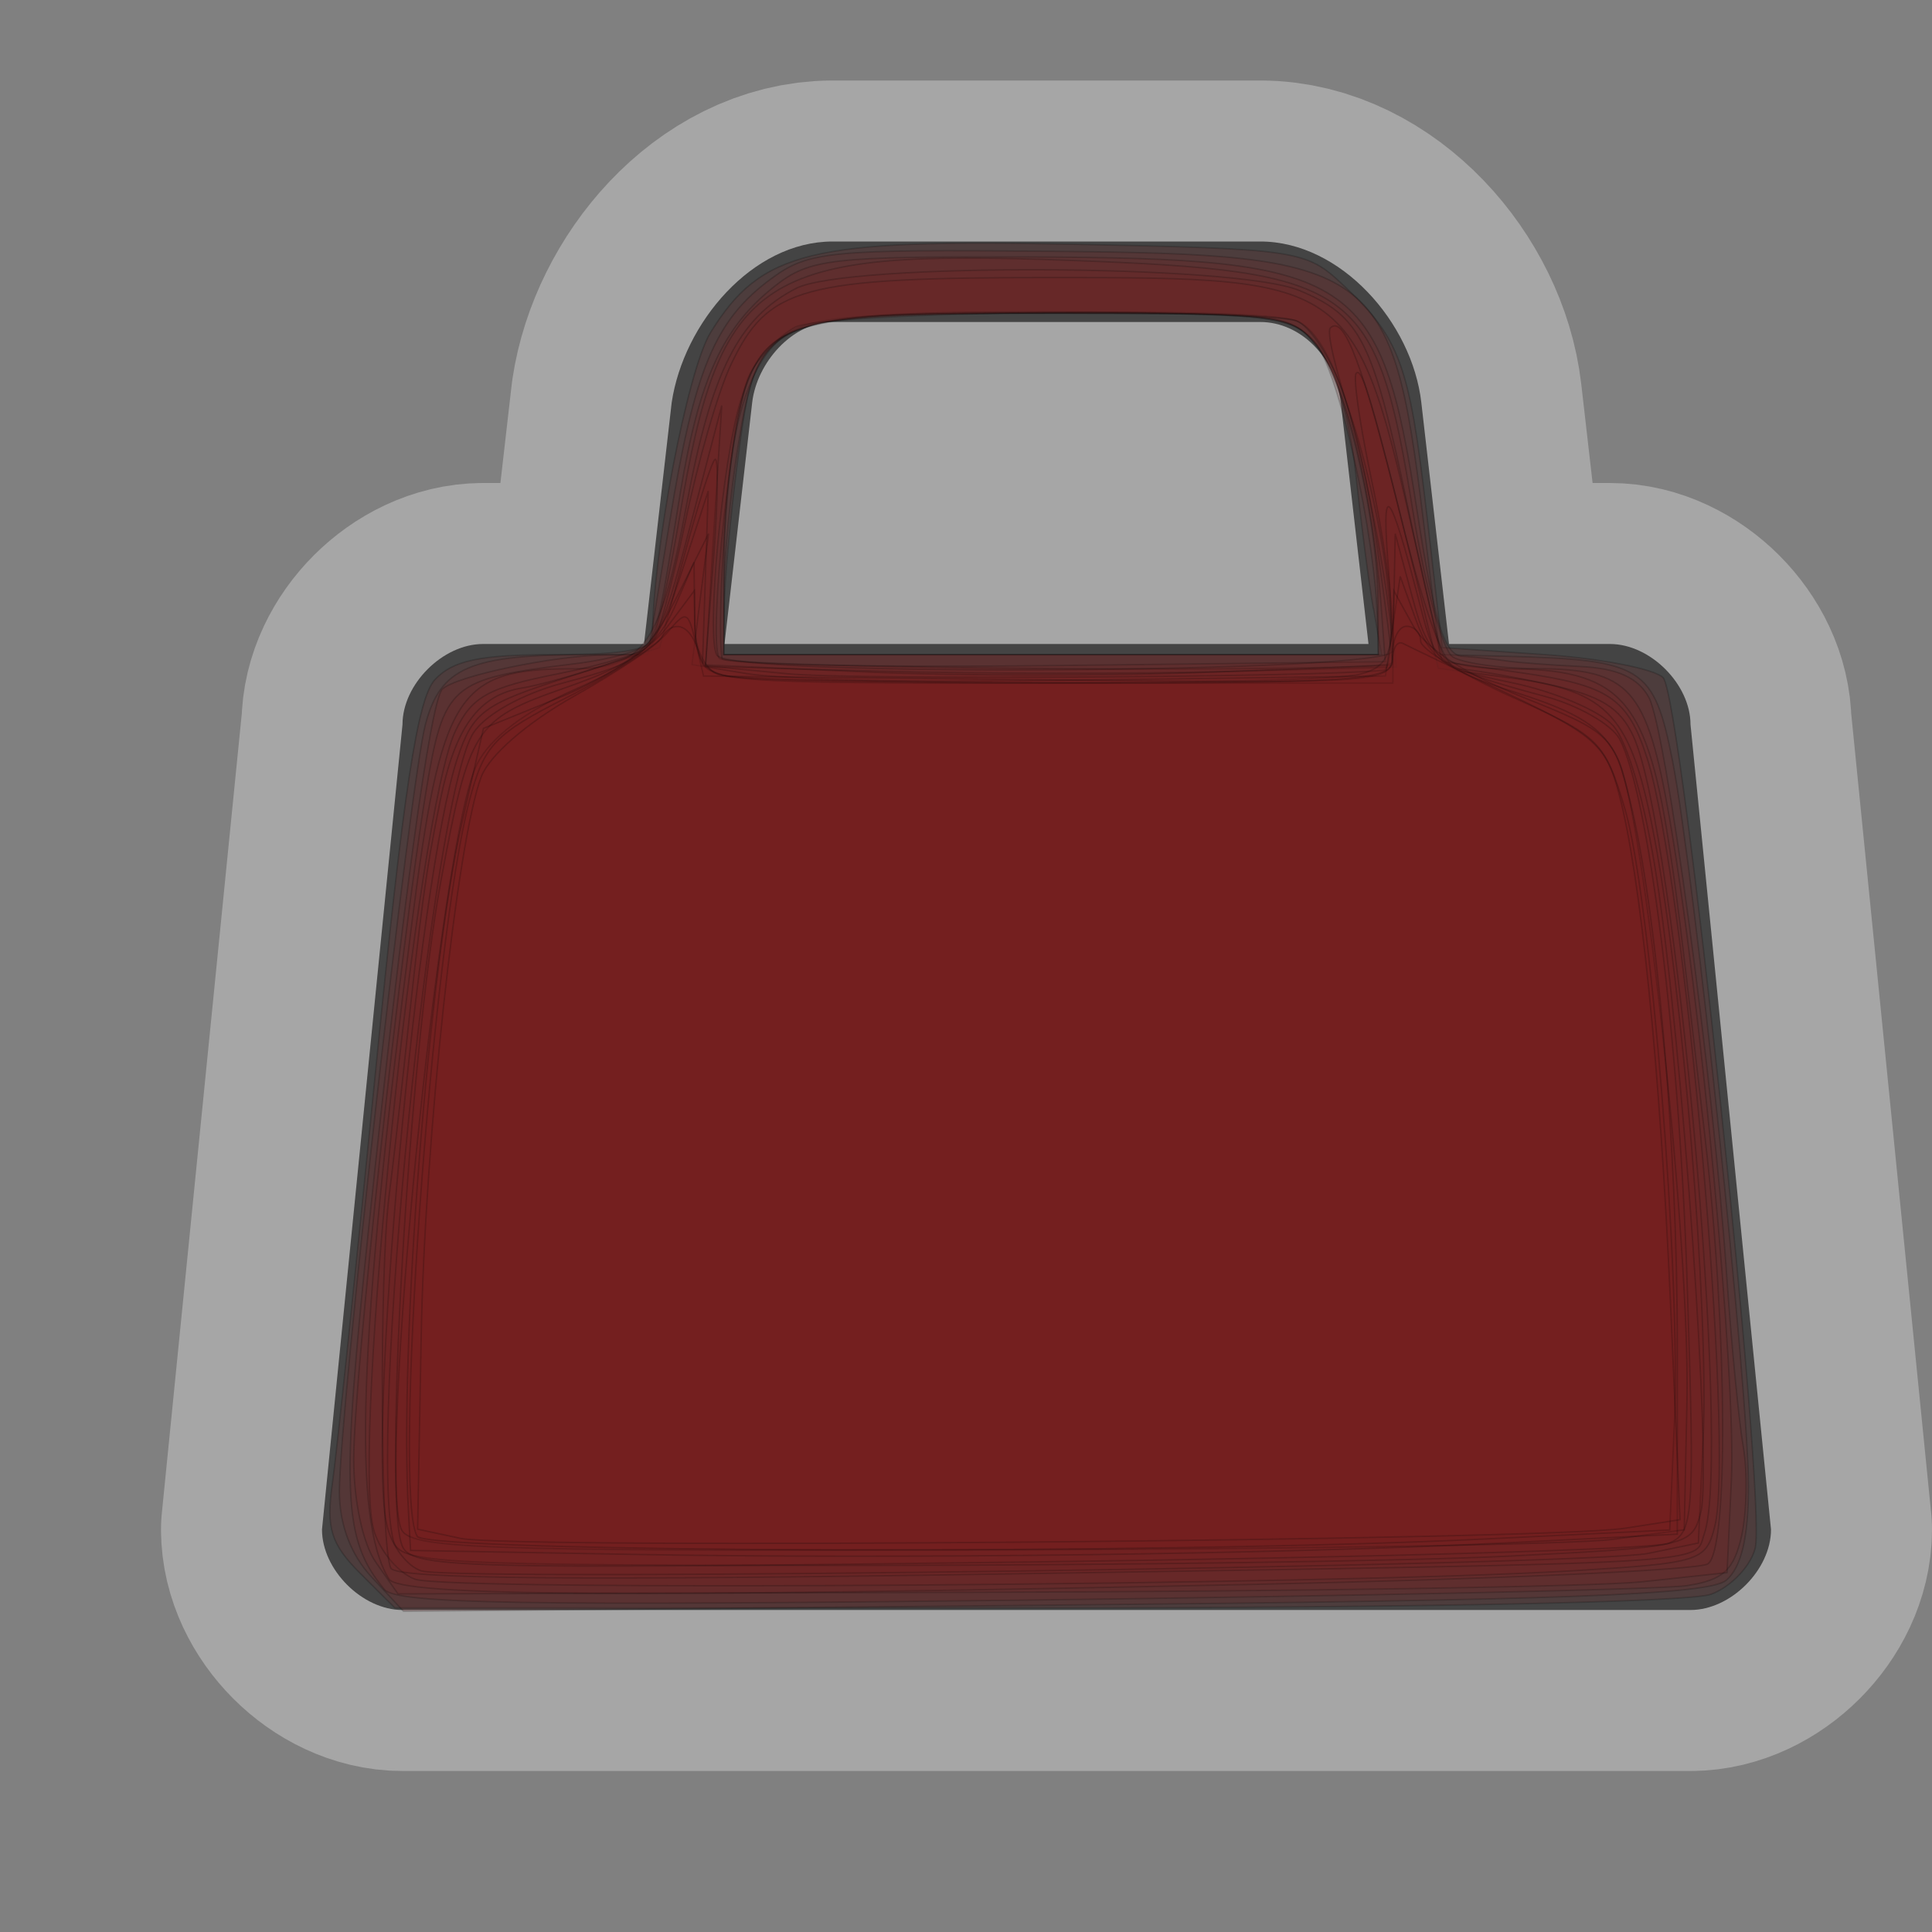 <?xml version="1.0" encoding="UTF-8" standalone="no"?>
<!-- Created with Inkscape (http://www.inkscape.org/) -->

<svg
   xmlns:dc="http://purl.org/dc/elements/1.1/"
   xmlns:cc="http://creativecommons.org/ns#"
   xmlns:rdf="http://www.w3.org/1999/02/22-rdf-syntax-ns#"
   xmlns:svg="http://www.w3.org/2000/svg"
   xmlns="http://www.w3.org/2000/svg"
   xmlns:sodipodi="http://sodipodi.sourceforge.net/DTD/sodipodi-0.dtd"
   xmlns:inkscape="http://www.inkscape.org/namespaces/inkscape"
   width="12"
   height="12"
   id="svg4764"
   version="1.1"
   inkscape:version="0.48.4 r9939"
   sodipodi:docname="shop-12.svg">
  <rect width="100%" height="100%" fill="#808080" stroke="none"/>
  <defs
     id="defs4766" />
  <sodipodi:namedview
     id="base"
     pagecolor="#ffffff"
     bordercolor="#666666"
     borderopacity="1.0"
     inkscape:pageopacity="0.0"
     inkscape:pageshadow="2"
     inkscape:zoom="11.313709"
     inkscape:cx="5.6084938"
     inkscape:cy="5.0524314"
     inkscape:document-units="px"
     inkscape:current-layer="layer1"
     showgrid="true"
     showguides="true"
     inkscape:guide-bbox="true"
     inkscape:window-width="957"
     inkscape:window-height="704"
     inkscape:window-x="188"
     inkscape:window-y="-16"
     inkscape:window-maximized="0"
     inkscape:snap-bbox="true"
     inkscape:snap-nodes="false">
    <inkscape:grid
       type="xygrid"
       id="grid4772"
       empspacing="5"
       visible="true"
       enabled="true"
       snapvisiblegridlinesonly="true"
       spacingx="1px"
       spacingy="1px" />
    <sodipodi:guide
       orientation="0,1"
       position="2,12"
       id="guide4789" />
    <sodipodi:guide
       orientation="1,0"
       position="12,10"
       id="guide4791" />
    <sodipodi:guide
       orientation="0,1"
       position="10,0"
       id="guide4793" />
    <sodipodi:guide
       orientation="1,0"
       position="0,9"
       id="guide4795" />
    <sodipodi:guide
       orientation="0,1"
       position="5,11"
       id="guide4797" />
    <sodipodi:guide
       orientation="1,0"
       position="11,7"
       id="guide4799" />
    <sodipodi:guide
       orientation="0,1"
       position="9,2"
       id="guide4801" />
    <sodipodi:guide
       orientation="1,0"
       position="2,5"
       id="guide4803" />
  </sodipodi:namedview>
  <g
     inkscape:label="Layer 1"
     inkscape:groupmode="layer"
     id="layer1"
     transform="translate(0,-1040.362)">
    <g
       style="display:inline"
       id="shop-12"
       inkscape:label="shop-12"
       transform="translate(-360,-58)"
       inkscape:export-xdpi="89.996864"
       inkscape:export-ydpi="89.996864">
      <g
         id="g21582">
        <path
           style="opacity:0.3;color:#000000;fill:none;stroke:#ffffff;stroke-width:2;stroke-linecap:butt;stroke-linejoin:round;stroke-miterlimit:4;stroke-opacity:1;stroke-dasharray:none;stroke-dashoffset:0;marker:none;visibility:visible;display:inline;overflow:visible;enable-background:accumulate"
           d="m 365.172,1099.862 c -0.5,0 -0.926,0.506 -1,1 l -0.172,1.5 -1,0 c -0.25,0 -0.5,0.25 -0.5,0.5 l -0.5,5 c 0,0.25 0.25,0.5 0.5,0.5 l 8,0 c 0.25,0 0.5,-0.25 0.5,-0.5 l -0.5,-5 c 0,-0.25 -0.25,-0.5 -0.5,-0.5 l -1,0 -0.172,-1.5 c -0.057,-0.497 -0.5,-1 -1,-1 z m 0,0.5 2.656,0 c 0.25,0 0.468,0.22 0.5,0.5 l 0.172,1.5 -4,0 0.172,-1.5 c 0.029,-0.248 0.25,-0.5 0.5,-0.5 z"
           id="path14991"
           inkscape:connector-curvature="0"
           sodipodi:nodetypes="cccccccccccccccccccccc" />
        <path
           sodipodi:nodetypes="cccccccccccccccccccccc"
           inkscape:connector-curvature="0"
           id="rect13131-6-6"
           d="m 365.172,1099.862 c -0.5,0 -0.926,0.506 -1,1 l -0.172,1.5 -1,0 c -0.25,0 -0.5,0.25 -0.5,0.5 l -0.5,5 c 0,0.25 0.25,0.5 0.5,0.5 l 8,0 c 0.25,0 0.5,-0.25 0.5,-0.5 l -0.5,-5 c 0,-0.25 -0.25,-0.5 -0.5,-0.5 l -1,0 -0.172,-1.5 c -0.057,-0.497 -0.5,-1 -1,-1 z m 0,0.5 2.656,0 c 0.25,0 0.468,0.22 0.5,0.5 l 0.172,1.5 -4,0 0.172,-1.5 c 0.029,-0.248 0.25,-0.5 0.5,-0.5 z"
           style="color:#000000;fill:#444444;fill-opacity:1;fill-rule:nonzero;stroke:none;stroke-width:2;marker:none;visibility:visible;display:inline;overflow:visible;enable-background:accumulate" />
      </g>
      <rect
         style="opacity:0.5;color:#000000;fill:none;stroke:none;stroke-width:2;marker:none;visibility:visible;display:inline;overflow:visible;enable-background:accumulate"
         id="rect22298-4"
         width="12"
         height="12"
         x="360"
         y="1098.362" />
    </g>
    <path
       style="opacity:0.177;fill:#782121;fill-opacity:1;stroke:#000000;stroke-width:0.009;stroke-miterlimit:4;stroke-opacity:1;stroke-dasharray:none"
       d="M 2.235,9.77 C 2.056,9.59 2.025,9.492 2.064,9.217 2.091,9.034 2.212,7.87 2.335,6.632 2.505,4.919 2.592,4.343 2.7,4.223 2.811,4.102 2.98,4.066 3.448,4.066 c 0.432,0 0.605,-0.032 0.605,-0.113 0,-0.517 0.217,-1.655 0.36,-1.887 0.314,-0.508 0.619,-0.582 2.247,-0.549 1.399,0.029 1.452,0.036 1.68,0.251 0.355,0.332 0.413,0.491 0.52,1.41 l 0.098,0.844 0.637,0.044 c 0.35,0.024 0.681,0.089 0.735,0.143 0.115,0.116 0.643,5.107 0.572,5.406 -0.027,0.111 -0.149,0.24 -0.273,0.287 -0.132,0.05 -1.861,0.085 -4.2,0.085 l -3.976,0 L 2.235,9.77 z M 8.53,3.779 C 8.502,3.621 8.453,3.242 8.42,2.936 8.383,2.595 8.294,2.297 8.189,2.163 8.019,1.947 8.006,1.945 6.531,1.945 c -1.816,0 -1.832,0.008 -1.951,0.929 -0.044,0.34 -0.081,0.747 -0.082,0.905 l -0.003,0.287 2.043,0 2.043,0 -0.05,-0.287 z"
       id="path2996"
       inkscape:connector-curvature="0"
       transform="translate(0,1040.362)" />
    <path
       style="opacity:0.177;fill:#782121;fill-opacity:1;stroke:#000000;stroke-width:0.009;stroke-miterlimit:4;stroke-opacity:1;stroke-dasharray:none"
       d="M 2.307,9.794 C 2.178,9.655 2.108,9.468 2.108,9.264 c 0,-0.49 0.439,-4.408 0.535,-4.767 0.093,-0.352 0.279,-0.431 1.009,-0.431 l 0.372,0 0.135,-0.823 C 4.313,2.294 4.44,1.989 4.789,1.732 5.021,1.56 5.144,1.548 6.538,1.561 c 2.015,0.019 2.108,0.086 2.301,1.658 l 0.104,0.847 0.406,0.01 c 0.858,0.022 0.924,0.064 1.04,0.653 0.135,0.691 0.471,3.902 0.471,4.504 0,0.317 -0.045,0.505 -0.139,0.583 C 10.612,9.906 9.684,9.94 6.544,9.97 L 2.506,10.008 2.307,9.794 z M 8.556,3.867 C 8.543,3.317 8.312,2.286 8.165,2.124 8.014,1.958 7.898,1.945 6.524,1.945 c -1.766,0 -1.809,0.018 -1.942,0.84 -0.047,0.292 -0.086,0.699 -0.086,0.906 l -5.119e-4,0.376 2.033,0 2.033,0 -0.005,-0.199 2e-7,0 z"
       id="path2998"
       inkscape:connector-curvature="0"
       transform="translate(0,1040.362)" />
    <path
       style="opacity:0.177;fill:#782121;fill-opacity:1;stroke:#000000;stroke-width:0.009;stroke-miterlimit:4;stroke-opacity:1;stroke-dasharray:none"
       d="M 2.388,9.873 C 2.129,9.561 2.117,9.283 2.29,7.628 2.498,5.638 2.674,4.355 2.747,4.281 2.83,4.199 3.443,4.071 3.764,4.068 4.078,4.066 4.05,4.128 4.226,3.058 4.344,2.348 4.489,2.032 4.814,1.776 5.03,1.607 5.16,1.592 6.385,1.596 c 2.036,0.008 2.19,0.108 2.416,1.572 0.108,0.7 0.17,0.9 0.281,0.908 0.078,0.005 0.202,0.018 0.275,0.029 0.073,0.011 0.28,0.026 0.461,0.035 0.228,0.011 0.357,0.069 0.424,0.193 0.107,0.199 0.398,2.36 0.482,3.579 0.03,0.438 0.077,0.922 0.104,1.076 0.027,0.154 0.022,0.402 -0.01,0.55 C 10.769,9.754 10.703,9.814 10.477,9.849 10.322,9.872 8.46,9.913 6.338,9.939 3.288,9.975 2.462,9.962 2.388,9.873 l 0,0 z M 8.559,3.735 C 8.556,3.201 8.34,2.317 8.165,2.123 8.015,1.958 7.896,1.945 6.524,1.945 c -1.277,0 -1.505,0.021 -1.67,0.155 C 4.623,2.287 4.5,2.773 4.497,3.514 l -0.002,0.552 2.033,0 2.033,0 -0.002,-0.331 z"
       id="path3000"
       inkscape:connector-curvature="0"
       transform="translate(0,1040.362)" />
    <path
       style="opacity:0.177;fill:#782121;fill-opacity:1;stroke:#000000;stroke-width:0.009;stroke-miterlimit:4;stroke-opacity:1;stroke-dasharray:none"
       d="M 2.334,9.703 C 2.254,9.589 2.197,9.322 2.197,9.062 2.197,8.57 2.49,5.864 2.645,4.922 2.756,4.25 2.795,4.217 3.56,4.124 3.799,4.096 4.02,4.031 4.051,3.981 4.081,3.932 4.158,3.582 4.222,3.205 4.474,1.701 4.713,1.545 6.644,1.617 c 1.788,0.067 1.905,0.153 2.132,1.559 0.074,0.458 0.185,0.865 0.247,0.904 0.062,0.039 0.294,0.072 0.515,0.073 0.587,0.002 0.69,0.118 0.832,0.931 0.193,1.109 0.414,3.477 0.384,4.109 l -0.027,0.575 -0.53,0.057 C 9.904,9.855 8.047,9.885 6.069,9.89 L 2.472,9.9 2.334,9.703 z M 8.578,3.757 C 8.527,3.072 8.358,2.377 8.188,2.162 8.019,1.947 8.004,1.945 6.541,1.945 c -1.667,0 -1.805,0.042 -1.949,0.6 -0.071,0.274 -0.143,1.308 -0.107,1.545 0.006,0.037 0.935,0.057 2.065,0.044 L 8.604,4.11 8.578,3.757 z"
       id="path3002"
       inkscape:connector-curvature="0"
       transform="translate(0,1040.362)" />
    <path
       style="opacity:0.177;fill:#782121;fill-opacity:1;stroke:#000000;stroke-width:0.009;stroke-miterlimit:4;stroke-opacity:1;stroke-dasharray:none"
       d="M 2.416,9.808 C 2.187,9.438 2.224,8.355 2.556,5.75 2.74,4.308 2.836,4.154 3.556,4.154 c 0.442,0 0.547,-0.15 0.708,-1.016 0.155,-0.83 0.323,-1.163 0.681,-1.347 0.313,-0.161 2.732,-0.151 3.125,0.013 0.383,0.16 0.458,0.309 0.675,1.349 0.098,0.471 0.199,0.889 0.223,0.929 0.024,0.04 0.199,0.072 0.387,0.072 0.698,0 0.868,0.179 1.007,1.061 0.049,0.311 0.069,0.47 0.229,1.856 0.138,1.196 0.146,2.563 0.016,2.643 -0.061,0.038 -1.332,0.095 -2.824,0.127 -3.875,0.083 -5.301,0.074 -5.367,-0.033 z M 8.649,4.117 c 0,-0.021 -0.043,-0.346 -0.095,-0.722 C 8.444,2.603 8.253,2.07 8.053,1.993 7.811,1.9 5.121,1.934 4.937,2.033 4.842,2.084 4.716,2.214 4.658,2.322 4.551,2.521 4.395,3.965 4.467,4.088 c 0.04,0.068 4.182,0.096 4.182,0.028 z"
       id="path3004"
       inkscape:connector-curvature="0"
       transform="translate(0,1040.362)" />
    <path
       style="opacity:0.177;fill:#782121;fill-opacity:1;stroke:#000000;stroke-width:0.009;stroke-miterlimit:4;stroke-opacity:1;stroke-dasharray:none"
       d="M 2.575,9.808 C 2.467,9.765 2.352,9.624 2.319,9.494 2.186,8.963 2.589,5.043 2.828,4.542 2.93,4.327 3.031,4.271 3.466,4.185 3.751,4.129 4.012,4.049 4.047,4.008 4.083,3.967 4.176,3.625 4.255,3.249 4.333,2.873 4.461,2.431 4.539,2.267 4.77,1.779 4.974,1.724 6.535,1.724 c 1.87,0 1.884,0.01 2.263,1.679 l 0.16,0.706 0.479,0.068 c 0.559,0.08 0.674,0.157 0.795,0.537 0.231,0.724 0.543,4.271 0.419,4.766 -0.055,0.217 -0.088,0.228 -0.875,0.276 -1.493,0.09 -7.002,0.13 -7.201,0.052 z M 8.648,4.044 C 8.647,3.739 8.454,2.741 8.334,2.417 8.26,2.214 8.133,2.024 8.053,1.993 7.973,1.962 7.275,1.937 6.501,1.937 c -1.572,0 -1.748,0.052 -1.902,0.557 -0.113,0.371 -0.214,1.465 -0.146,1.576 0.084,0.137 4.196,0.111 4.195,-0.026 z"
       id="path3006"
       inkscape:connector-curvature="0"
       transform="translate(0,1040.362)" />
    <path
       style="opacity:0.177;fill:#782121;fill-opacity:1;stroke:#000000;stroke-width:0.009;stroke-miterlimit:4;stroke-opacity:1;stroke-dasharray:none"
       d="M 2.428,9.74 C 2.363,9.634 2.355,7.912 2.417,7.425 2.439,7.255 2.48,6.897 2.509,6.629 2.616,5.624 2.643,5.424 2.733,4.979 2.826,4.516 2.974,4.314 3.25,4.272 3.333,4.259 3.556,4.198 3.745,4.135 4.082,4.024 4.092,4.008 4.286,3.271 L 4.483,2.519 4.432,3.329 4.382,4.14 5.477,4.169 c 0.602,0.016 1.568,0.017 2.145,0.002 L 8.673,4.143 8.618,3.62 C 8.588,3.332 8.486,2.867 8.392,2.588 8.297,2.308 8.239,2.06 8.263,2.037 c 0.085,-0.085 0.204,0.231 0.435,1.164 0.154,0.619 0.278,0.954 0.355,0.954 0.065,0 0.314,0.042 0.552,0.093 0.338,0.072 0.458,0.146 0.542,0.329 0.261,0.573 0.607,4.47 0.439,4.949 -0.067,0.192 0.175,0.178 -4.333,0.25 -2.658,0.042 -3.783,0.032 -3.825,-0.035 z"
       id="path3008"
       inkscape:connector-curvature="0"
       transform="translate(0,1040.362)" />
    <path
       style="opacity:0.177;fill:#782121;fill-opacity:1;stroke:#000000;stroke-width:0.009;stroke-miterlimit:4;stroke-opacity:1;stroke-dasharray:none"
       d="M 2.617,9.757 C 2.532,9.731 2.436,9.607 2.405,9.482 2.273,8.958 2.594,5.449 2.841,4.71 2.938,4.421 3.002,4.374 3.523,4.207 L 4.097,4.022 4.248,3.459 C 4.331,3.149 4.417,2.877 4.44,2.854 c 0.023,-0.023 0.02,0.254 -0.008,0.617 l -0.05,0.659 1.006,0.044 c 0.553,0.024 1.513,0.025 2.133,9.157e-4 l 1.127,-0.043 -0.002,-0.275 C 8.647,3.704 8.588,3.304 8.516,2.967 8.445,2.63 8.403,2.338 8.424,2.318 8.461,2.28 8.524,2.493 8.787,3.556 l 0.147,0.595 0.437,0.058 c 0.629,0.083 0.762,0.231 0.907,1.006 0.174,0.93 0.336,2.924 0.301,3.709 l -0.03,0.66 -0.309,0.064 C 9.871,9.725 2.84,9.826 2.617,9.757 z"
       id="path3010"
       inkscape:connector-curvature="0"
       transform="translate(0,1040.362)" />
    <path
       style="opacity:0.177;fill:#782121;fill-opacity:1;stroke:#000000;stroke-width:0.009;stroke-miterlimit:4;stroke-opacity:1;stroke-dasharray:none"
       d="M 2.443,9.568 C 2.286,8.945 2.682,4.946 2.941,4.551 3.015,4.438 3.244,4.31 3.494,4.243 4.035,4.098 4.066,4.067 4.248,3.511 l 0.151,-0.461 -0.018,0.542 -0.018,0.542 0.53,0.051 c 0.408,0.039 3.272,0.022 3.703,-0.022 0.043,-0.004 0.057,-0.277 0.03,-0.605 -0.05,-0.605 0.001,-0.549 0.198,0.215 0.092,0.357 0.112,0.373 0.569,0.468 0.261,0.054 0.543,0.174 0.626,0.266 0.091,0.1 0.199,0.479 0.271,0.946 0.161,1.044 0.343,3.661 0.275,3.935 -0.054,0.215 -0.076,0.22 -1.184,0.277 C 8.759,9.696 6.953,9.722 5.367,9.723 2.693,9.723 2.48,9.712 2.443,9.568 z"
       id="path3012"
       inkscape:connector-curvature="0"
       transform="translate(0,1040.362)" />
    <path
       style="opacity:0.177;fill:#782121;fill-opacity:1;stroke:#000000;stroke-width:0.009;stroke-miterlimit:4;stroke-opacity:1;stroke-dasharray:none"
       d="M 2.496,9.596 C 2.38,9.293 2.541,6.549 2.737,5.48 2.915,4.519 2.946,4.47 3.502,4.275 3.945,4.12 4.033,4.049 4.205,3.706 L 4.401,3.315 4.349,3.721 4.298,4.128 4.639,4.184 c 0.433,0.072 3.546,0.074 3.811,0.003 0.168,-0.045 0.2,-0.117 0.208,-0.463 L 8.666,3.315 8.771,3.705 c 0.109,0.406 0.152,0.439 0.827,0.621 0.206,0.055 0.414,0.175 0.462,0.265 0.18,0.336 0.37,1.865 0.419,3.373 0.048,1.468 0.041,1.558 -0.116,1.622 -0.092,0.037 -1.886,0.089 -3.988,0.116 -3.57,0.046 -3.824,0.039 -3.879,-0.105 z"
       id="path3014"
       inkscape:connector-curvature="0"
       transform="translate(0,1040.362)" />
    <path
       style="opacity:0.177;fill:#782121;fill-opacity:1;stroke:#000000;stroke-width:0.009;stroke-miterlimit:4;stroke-opacity:1;stroke-dasharray:none"
       d="M 2.491,9.495 C 2.345,9.114 2.736,5.188 2.964,4.744 3.049,4.579 3.26,4.419 3.578,4.279 3.941,4.118 4.093,3.993 4.187,3.778 l 0.124,-0.286 0.003,0.33 c 0.003,0.267 0.041,0.339 0.202,0.379 0.109,0.027 1.074,0.038 2.143,0.024 L 8.605,4.199 8.651,3.889 8.697,3.58 8.798,3.859 c 0.085,0.235 0.182,0.304 0.616,0.442 0.396,0.125 0.543,0.221 0.635,0.413 0.162,0.34 0.449,3.01 0.429,3.992 L 10.461,9.502 10.019,9.561 C 9.776,9.593 7.995,9.623 6.061,9.627 2.935,9.634 2.539,9.619 2.491,9.495 z"
       id="path3016"
       inkscape:connector-curvature="0"
       transform="translate(0,1040.362)" />
    <path
       style="opacity:0.177;fill:#782121;fill-opacity:1;stroke:#000000;stroke-width:0.009;stroke-miterlimit:4;stroke-opacity:1;stroke-dasharray:none"
       d="M 3.898,9.654 2.55,9.63 2.537,9.389 C 2.479,8.367 2.661,6.034 2.869,5.113 L 3.003,4.524 3.484,4.329 C 3.748,4.222 4.043,4.029 4.139,3.901 l 0.174,-0.233 0.003,0.234 c 0.002,0.129 0.065,0.258 0.143,0.287 0.077,0.03 1.051,0.054 2.166,0.054 l 2.026,0 0.003,-0.287 0.003,-0.287 0.121,0.219 c 0.078,0.14 0.323,0.299 0.682,0.443 0.541,0.216 0.564,0.238 0.662,0.633 0.169,0.684 0.296,2.137 0.296,3.384 l 0,1.181 -1.083,0.055 C 7.922,9.654 5.588,9.685 3.898,9.654 z"
       id="path3018"
       inkscape:connector-curvature="0"
       transform="translate(0,1040.362)" />
    <path
       style="opacity:0.177;fill:#782121;fill-opacity:1;stroke:#000000;stroke-width:0.009;stroke-miterlimit:4;stroke-opacity:1;stroke-dasharray:none"
       d="M 2.591,9.541 C 2.437,9.291 2.682,5.857 2.917,4.967 3.007,4.627 3.072,4.559 3.519,4.333 3.794,4.194 4.076,4.012 4.145,3.929 4.262,3.789 4.274,3.793 4.32,3.988 l 0.05,0.211 2.139,0.024 c 2.095,0.023 2.139,0.02 2.139,-0.155 0,-0.098 0.04,-0.178 0.088,-0.178 0.049,0 0.088,0.041 0.088,0.092 0,0.051 0.256,0.207 0.569,0.348 0.544,0.244 0.575,0.275 0.7,0.696 0.158,0.531 0.348,2.892 0.307,3.814 l -0.029,0.663 -1.149,0.056 c -1.999,0.098 -6.568,0.086 -6.632,-0.017 z"
       id="path3020"
       inkscape:connector-curvature="0"
       transform="translate(0,1040.362)" />
    <path
       style="opacity:0.177;fill:#782121;fill-opacity:1;stroke:#000000;stroke-width:0.009;stroke-miterlimit:4;stroke-opacity:1;stroke-dasharray:none"
       d="M 2.86,9.555 2.594,9.498 2.616,8.307 C 2.638,7.085 2.838,5.223 2.989,4.825 3.04,4.692 3.272,4.49 3.564,4.325 3.833,4.173 4.075,4.013 4.102,3.969 c 0.083,-0.134 0.193,-0.09 0.241,0.097 0.045,0.171 0.121,0.177 2.176,0.177 1.884,0 2.13,-0.016 2.13,-0.14 0,-0.077 0.03,-0.125 0.066,-0.106 0.036,0.019 0.333,0.161 0.659,0.316 0.528,0.251 0.603,0.318 0.681,0.614 0.136,0.513 0.256,1.703 0.321,3.173 l 0.059,1.339 -0.341,0.053 C 9.606,9.568 3.177,9.624 2.86,9.555 z"
       id="path3022"
       inkscape:connector-curvature="0"
       transform="translate(0,1040.362)" />
  </g>
</svg>
